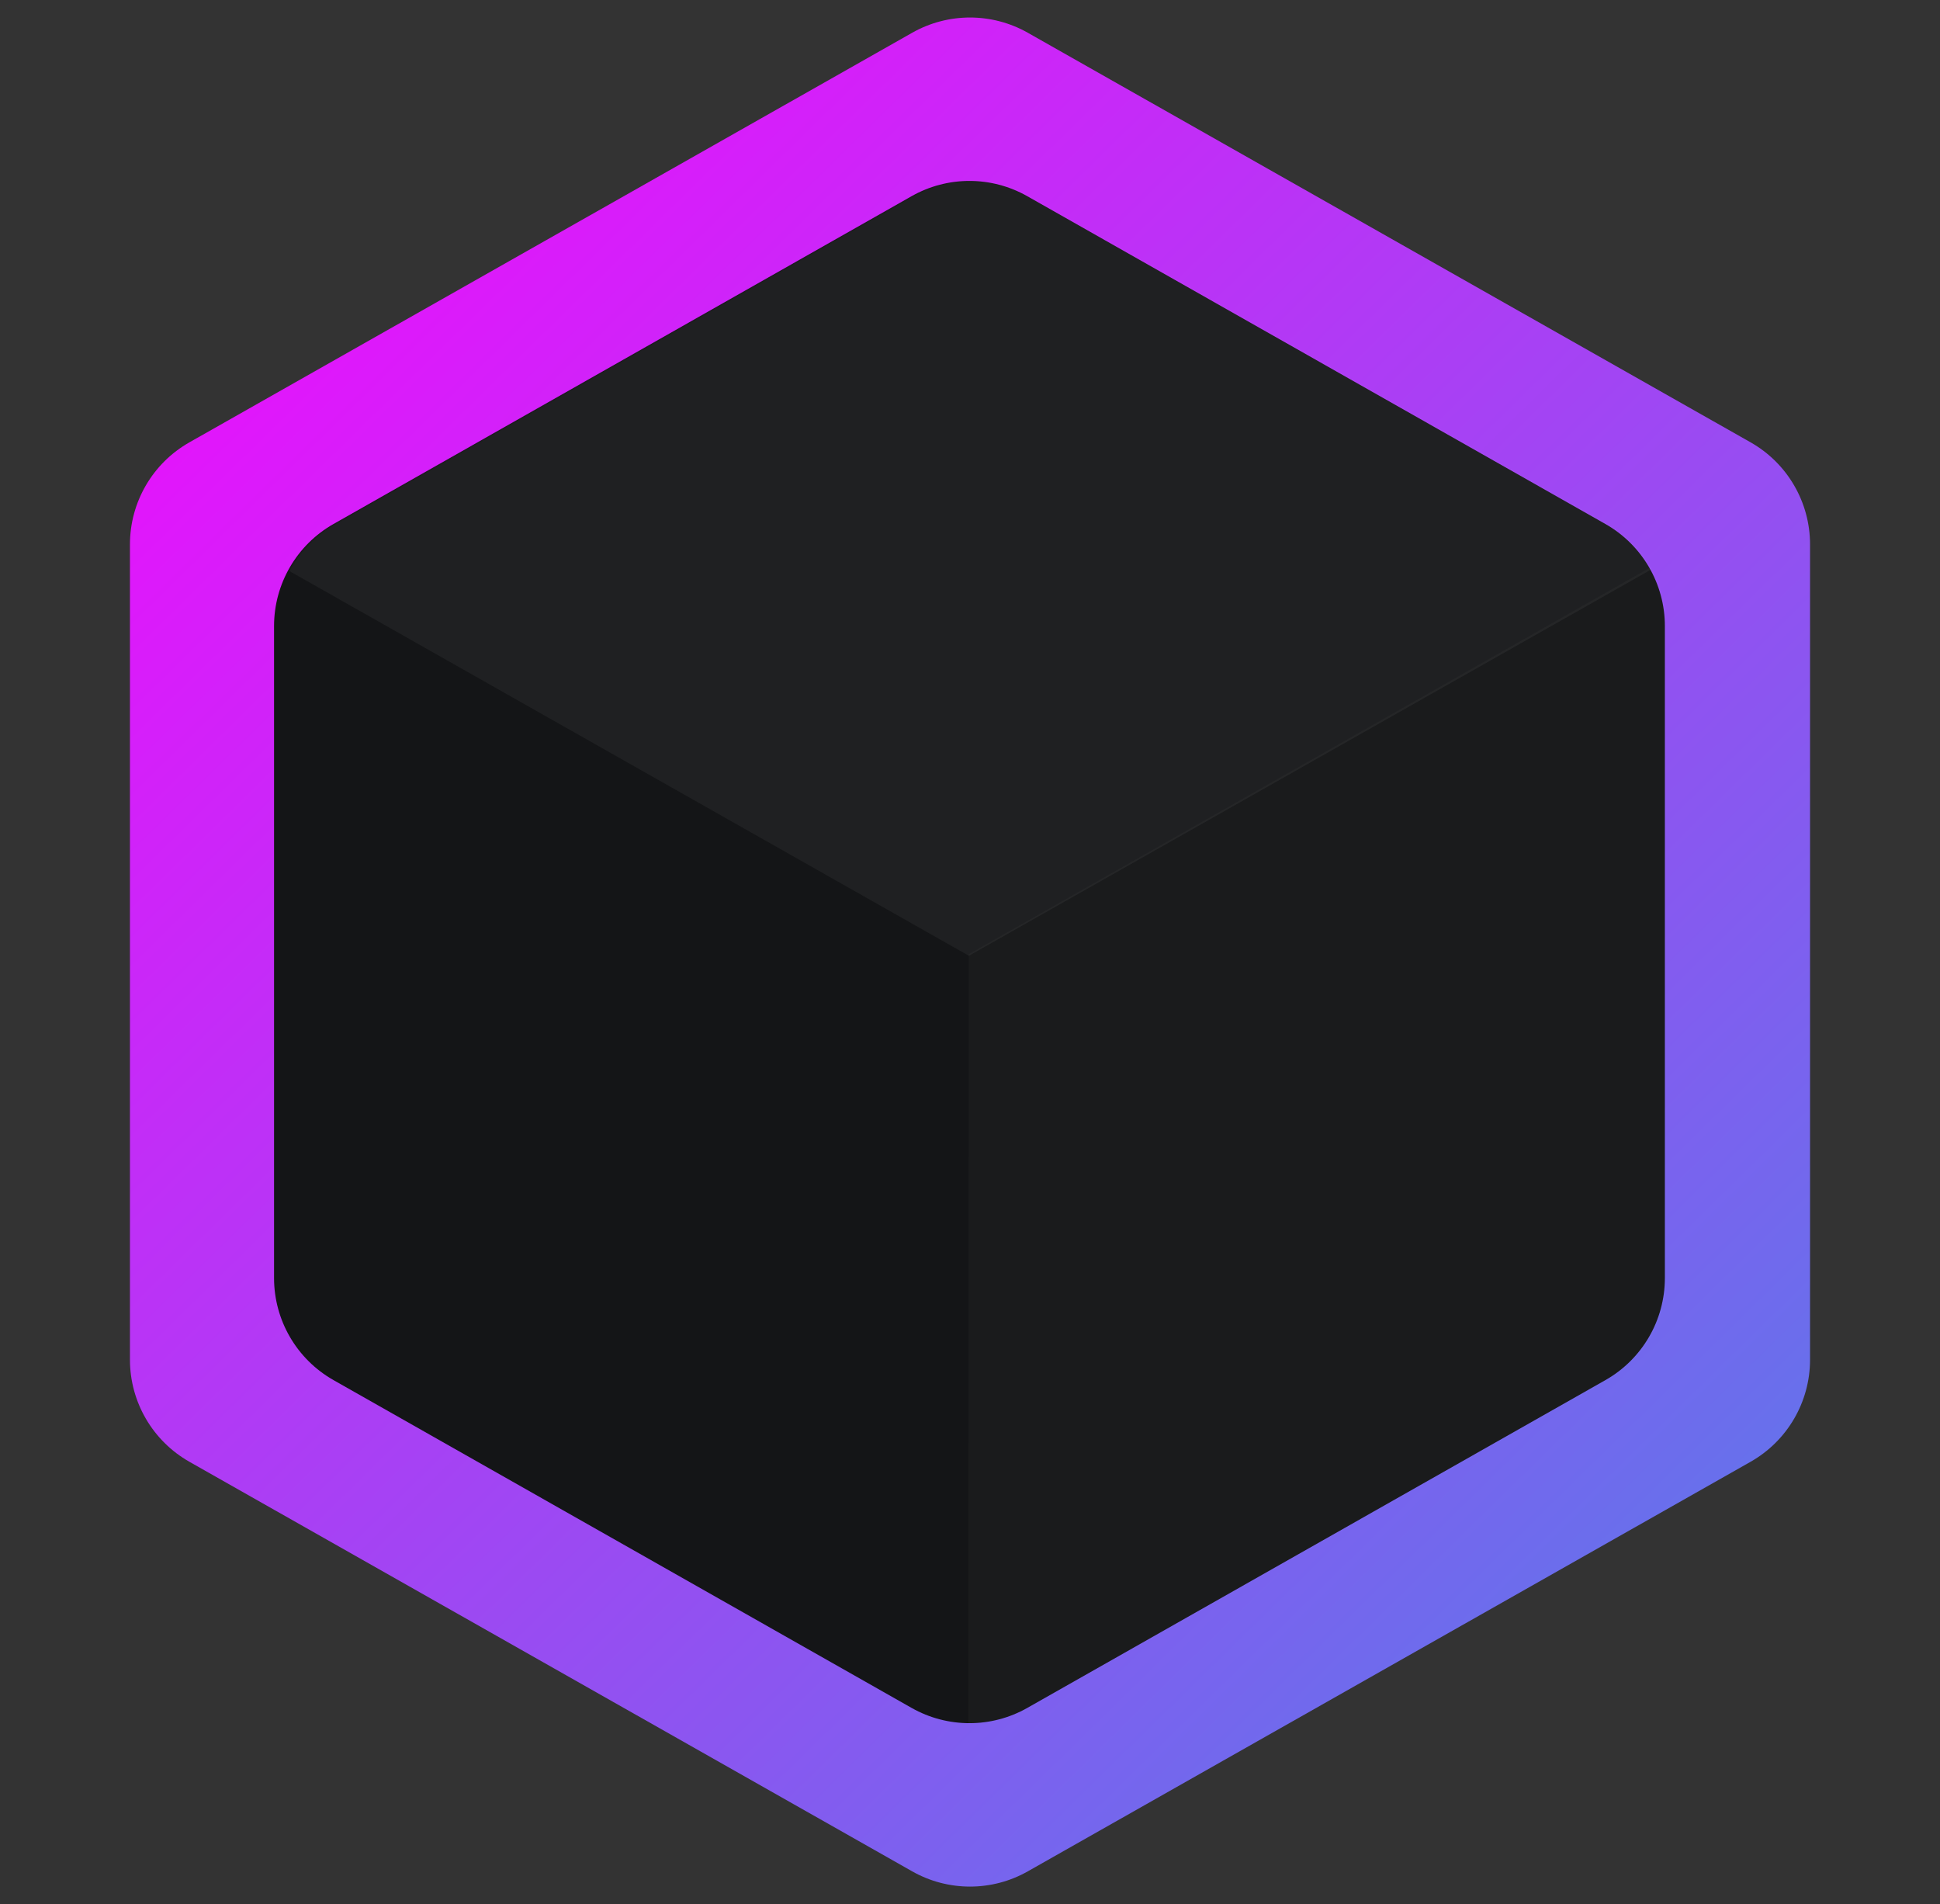 <svg width="1654" height="1623" viewBox="0 0 1654 1623" fill="none" xmlns="http://www.w3.org/2000/svg">
<rect x="0" y="0" width="1654" height="1623" fill="#333333" stroke="none"/>
<path d="M777.708 27.925C808.286 10.602 845.714 10.602 876.292 27.925L1492.5 377.023C1523.83 394.777 1543.2 428.012 1543.2 464.03V1158.97C1543.2 1194.99 1523.83 1228.22 1492.5 1245.98L876.292 1595.07C845.714 1612.4 808.286 1612.4 777.708 1595.07L161.505 1245.98C130.166 1228.22 110.797 1194.99 110.797 1158.97V464.03C110.797 428.012 130.166 394.777 161.505 377.023L777.708 27.925Z" fill="url(#paint0_linear_4_0)"/>
<path d="M777.228 167.228C807.819 149.886 845.271 149.886 875.862 167.228L1368.76 446.653C1400.08 464.411 1419.44 497.638 1419.44 533.646V1089.35C1419.44 1125.36 1400.08 1158.59 1368.76 1176.35L875.862 1455.77C845.271 1473.11 807.819 1473.11 777.228 1455.77L284.332 1176.35C253.007 1158.59 233.649 1125.36 233.649 1089.35V533.646C233.649 497.638 253.007 464.411 284.332 446.653L777.228 167.228Z" fill="#141517"/>
<mask id="mask0_4_0" style="mask-type:alpha" maskUnits="userSpaceOnUse" x="234" y="154" width="1187" height="1315">
<path d="M778.138 167.228C808.729 149.886 846.181 149.886 876.772 167.228L1369.67 446.653C1400.99 464.411 1420.35 497.638 1420.35 533.646V1089.35C1420.35 1125.36 1400.99 1158.59 1369.67 1176.35L876.772 1455.77C846.181 1473.11 808.729 1473.11 778.138 1455.77L285.242 1176.35C253.917 1158.59 234.559 1125.36 234.559 1089.35V533.646C234.559 497.638 253.917 464.411 285.242 446.653L778.138 167.228Z" fill="#141517"/>
</mask>
<g mask="url(#mask0_4_0)">
<path d="M826.09 39.141L1511.16 426.914L826.09 814.686L141.018 426.914L826.09 39.141Z" fill="white" fill-opacity="0.05"/>
<path d="M825.921 813.369L1510.31 425.079L1509.96 1201.07L825.573 1589.36L825.921 813.369Z" fill="white" fill-opacity="0.025"/>
</g>
<defs>
<linearGradient id="paint0_linear_4_0" x1="0" y1="0" x2="1622.71" y2="1653.7" gradientUnits="userSpaceOnUse">
<stop stop-color="#FF00FF"/>
<stop offset="1" stop-color="#4A86E8"/>
</linearGradient>
</defs>
</svg>
